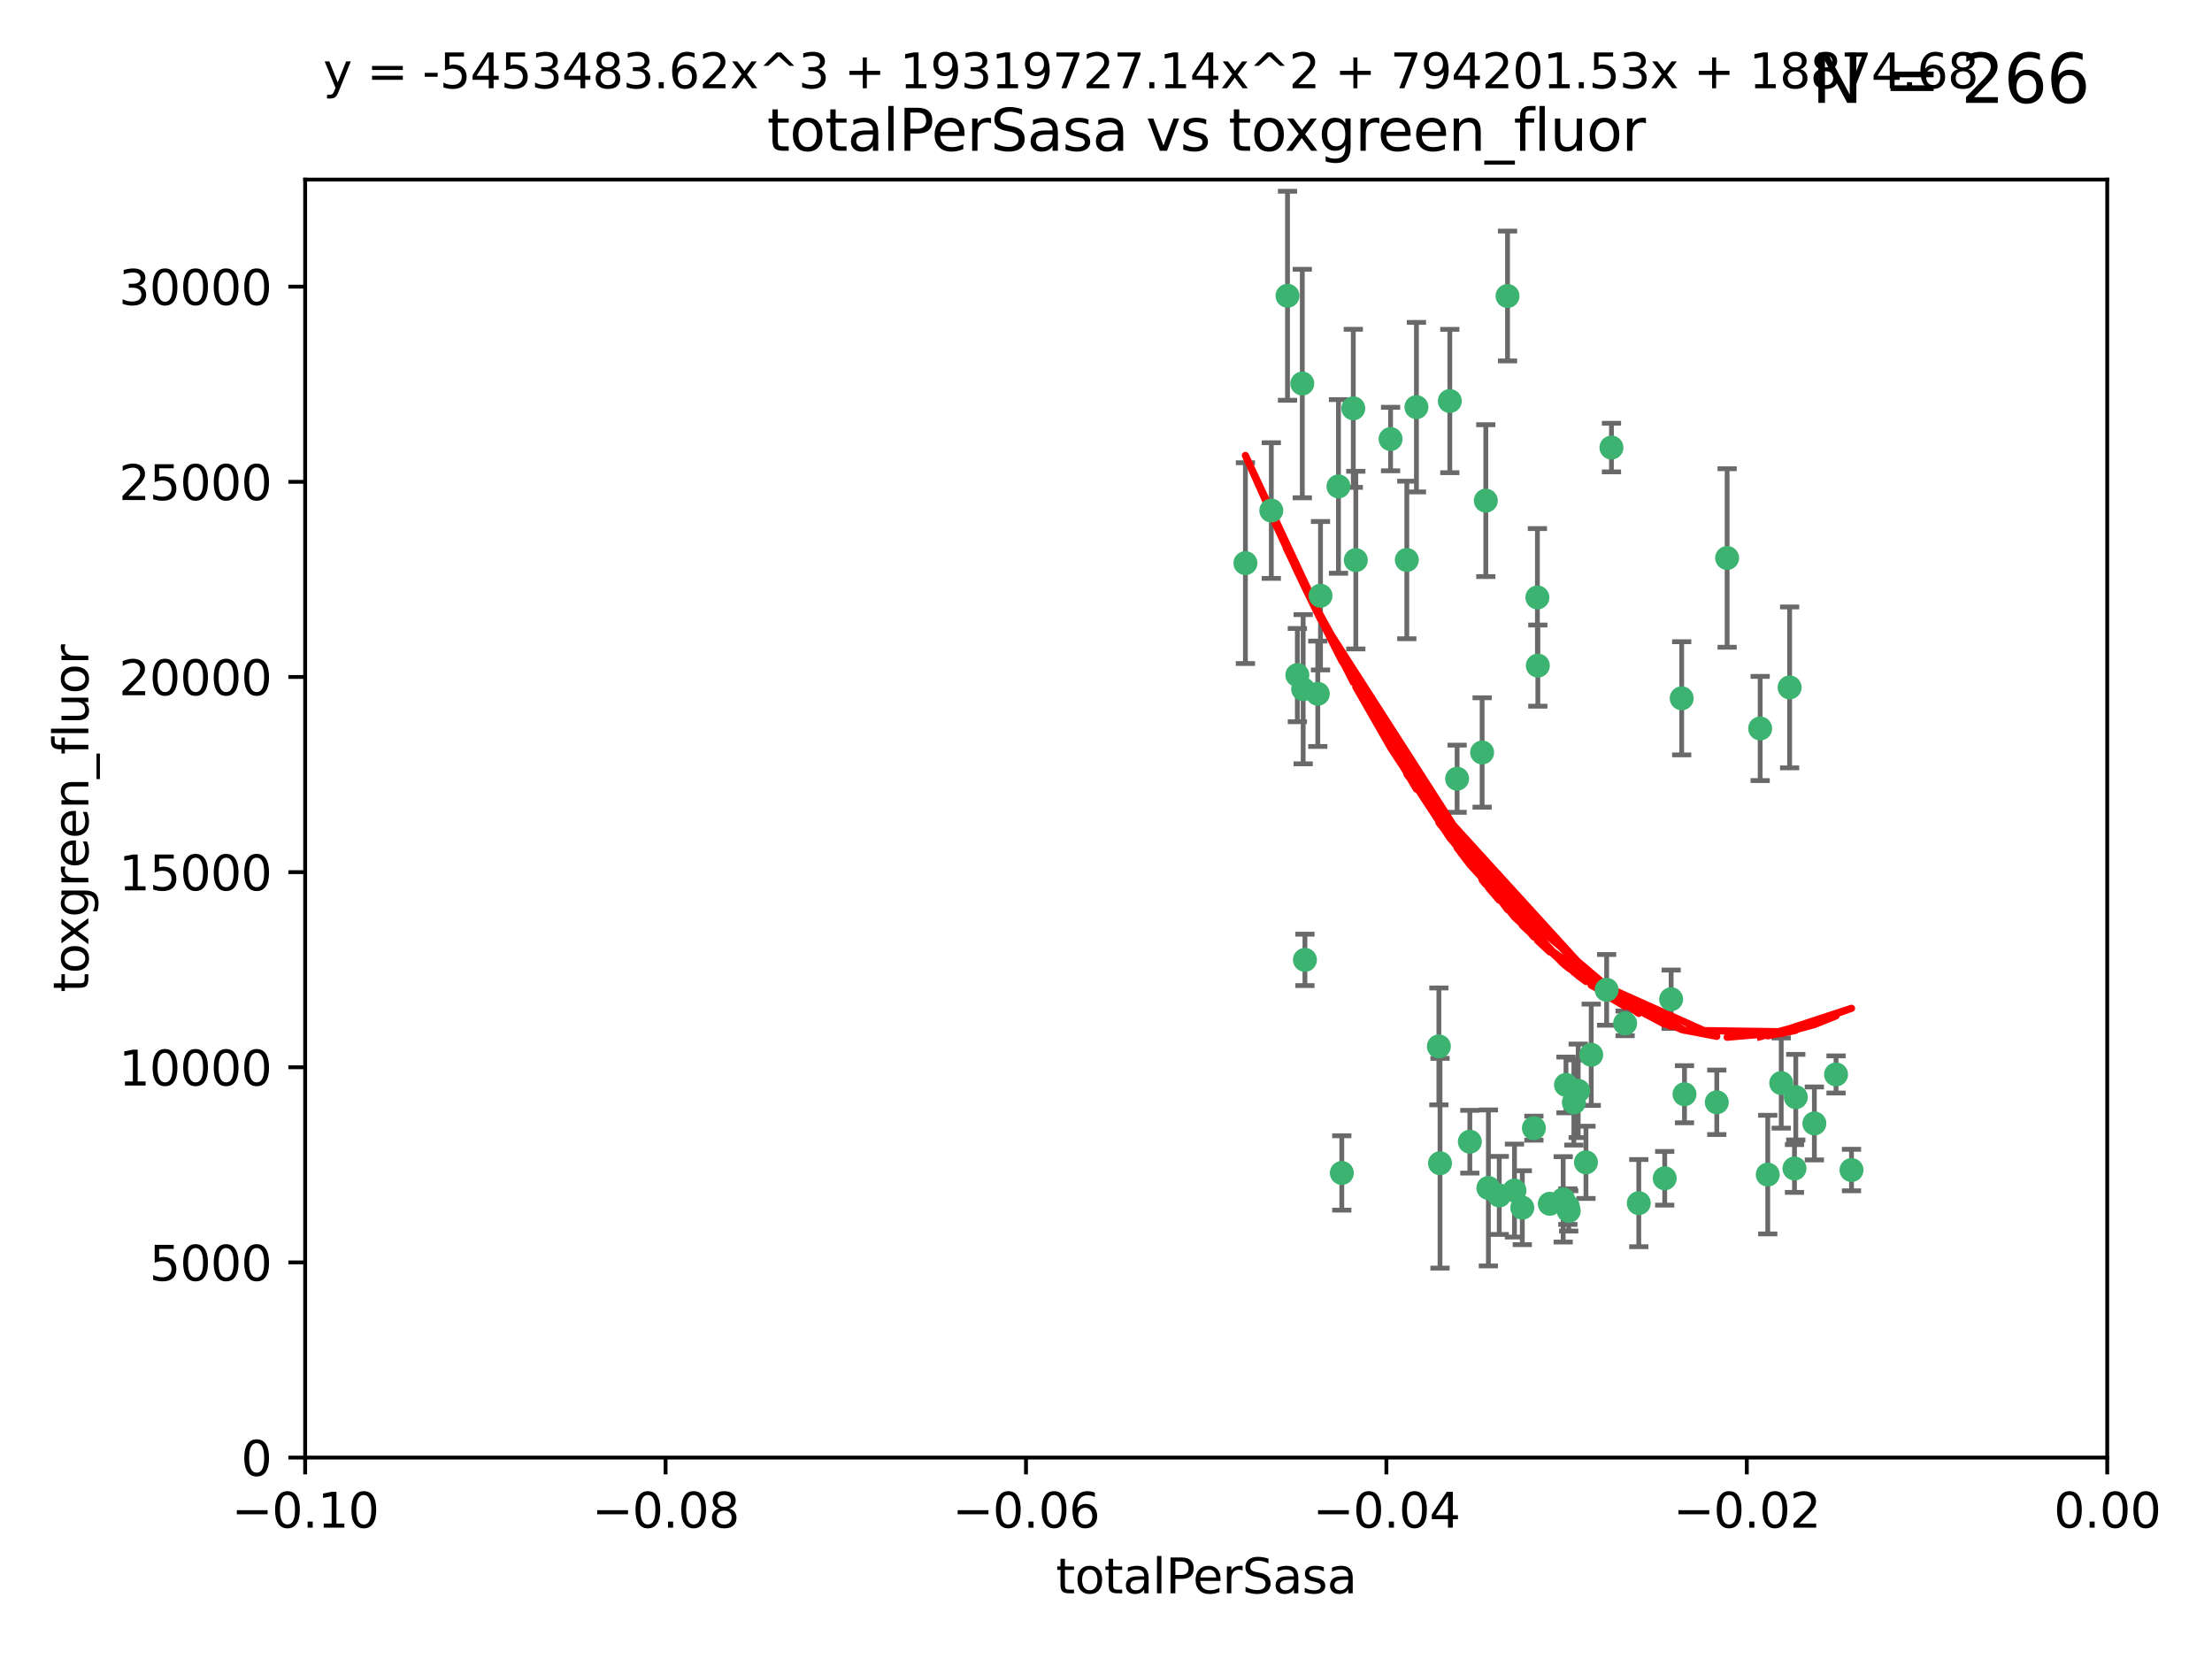<?xml version="1.0" encoding="utf-8" standalone="no"?>
<!DOCTYPE svg PUBLIC "-//W3C//DTD SVG 1.1//EN"
  "http://www.w3.org/Graphics/SVG/1.1/DTD/svg11.dtd">
<svg xmlns:xlink="http://www.w3.org/1999/xlink" width="460.8pt" height="345.6pt" viewBox="0 0 460.8 345.6" xmlns="http://www.w3.org/2000/svg" version="1.1">
 <defs>
  <style type="text/css">*{stroke-linejoin: round; stroke-linecap: butt}</style>
 </defs>
 <g id="figure_1">
  <g id="patch_1">
   <path d="M 0 345.6 
L 460.8 345.6 
L 460.8 0 
L 0 0 
z
" style="fill: #ffffff"/>
  </g>
  <g id="axes_1">
   <g id="patch_2">
    <path d="M 63.571 303.64 
L 438.975 303.64 
L 438.975 37.411 
L 63.571 37.411 
z
" style="fill: #ffffff"/>
   </g>
   <g id="PathCollection_1">
    <defs>
     <path id="m0d858bae9d" d="M 0 1.118 
C 0.297 1.118 0.581 1 0.791 0.791 
C 1 0.581 1.118 0.297 1.118 0 
C 1.118 -0.297 1 -0.581 0.791 -0.791 
C 0.581 -1 0.297 -1.118 0 -1.118 
C -0.297 -1.118 -0.581 -1 -0.791 -0.791 
C -1 -0.581 -1.118 -0.297 -1.118 0 
C -1.118 0.297 -1 0.581 -0.791 0.791 
C -0.581 1 -0.297 1.118 0 1.118 
z
" style="stroke: #3cb371"/>
    </defs>
    <g clip-path="url(#pcb42bca725)">
     <use xlink:href="#m0d858bae9d" x="268.211" y="61.614" style="fill: #3cb371; stroke: #3cb371"/>
     <use xlink:href="#m0d858bae9d" x="275.085" y="124.1" style="fill: #3cb371; stroke: #3cb371"/>
     <use xlink:href="#m0d858bae9d" x="264.836" y="106.358" style="fill: #3cb371; stroke: #3cb371"/>
     <use xlink:href="#m0d858bae9d" x="271.293" y="79.9" style="fill: #3cb371; stroke: #3cb371"/>
     <use xlink:href="#m0d858bae9d" x="281.916" y="85.062" style="fill: #3cb371; stroke: #3cb371"/>
     <use xlink:href="#m0d858bae9d" x="270.262" y="140.634" style="fill: #3cb371; stroke: #3cb371"/>
     <use xlink:href="#m0d858bae9d" x="259.444" y="117.306" style="fill: #3cb371; stroke: #3cb371"/>
     <use xlink:href="#m0d858bae9d" x="278.828" y="101.33" style="fill: #3cb371; stroke: #3cb371"/>
     <use xlink:href="#m0d858bae9d" x="271.473" y="143.574" style="fill: #3cb371; stroke: #3cb371"/>
     <use xlink:href="#m0d858bae9d" x="295.068" y="84.817" style="fill: #3cb371; stroke: #3cb371"/>
     <use xlink:href="#m0d858bae9d" x="282.441" y="116.682" style="fill: #3cb371; stroke: #3cb371"/>
     <use xlink:href="#m0d858bae9d" x="289.681" y="91.463" style="fill: #3cb371; stroke: #3cb371"/>
     <use xlink:href="#m0d858bae9d" x="302.023" y="83.54" style="fill: #3cb371; stroke: #3cb371"/>
     <use xlink:href="#m0d858bae9d" x="319.539" y="235.012" style="fill: #3cb371; stroke: #3cb371"/>
     <use xlink:href="#m0d858bae9d" x="299.98" y="242.324" style="fill: #3cb371; stroke: #3cb371"/>
     <use xlink:href="#m0d858bae9d" x="335.696" y="93.237" style="fill: #3cb371; stroke: #3cb371"/>
     <use xlink:href="#m0d858bae9d" x="293.065" y="116.65" style="fill: #3cb371; stroke: #3cb371"/>
     <use xlink:href="#m0d858bae9d" x="314.046" y="61.664" style="fill: #3cb371; stroke: #3cb371"/>
     <use xlink:href="#m0d858bae9d" x="274.522" y="144.527" style="fill: #3cb371; stroke: #3cb371"/>
     <use xlink:href="#m0d858bae9d" x="271.842" y="199.958" style="fill: #3cb371; stroke: #3cb371"/>
     <use xlink:href="#m0d858bae9d" x="279.524" y="244.349" style="fill: #3cb371; stroke: #3cb371"/>
     <use xlink:href="#m0d858bae9d" x="309.521" y="104.293" style="fill: #3cb371; stroke: #3cb371"/>
     <use xlink:href="#m0d858bae9d" x="308.755" y="156.754" style="fill: #3cb371; stroke: #3cb371"/>
     <use xlink:href="#m0d858bae9d" x="341.39" y="250.635" style="fill: #3cb371; stroke: #3cb371"/>
     <use xlink:href="#m0d858bae9d" x="320.359" y="138.657" style="fill: #3cb371; stroke: #3cb371"/>
     <use xlink:href="#m0d858bae9d" x="320.27" y="124.464" style="fill: #3cb371; stroke: #3cb371"/>
     <use xlink:href="#m0d858bae9d" x="322.853" y="250.767" style="fill: #3cb371; stroke: #3cb371"/>
     <use xlink:href="#m0d858bae9d" x="306.194" y="237.838" style="fill: #3cb371; stroke: #3cb371"/>
     <use xlink:href="#m0d858bae9d" x="303.545" y="162.223" style="fill: #3cb371; stroke: #3cb371"/>
     <use xlink:href="#m0d858bae9d" x="326.223" y="226.007" style="fill: #3cb371; stroke: #3cb371"/>
     <use xlink:href="#m0d858bae9d" x="325.64" y="249.848" style="fill: #3cb371; stroke: #3cb371"/>
     <use xlink:href="#m0d858bae9d" x="310.059" y="247.472" style="fill: #3cb371; stroke: #3cb371"/>
     <use xlink:href="#m0d858bae9d" x="312.32" y="249.032" style="fill: #3cb371; stroke: #3cb371"/>
     <use xlink:href="#m0d858bae9d" x="299.745" y="217.987" style="fill: #3cb371; stroke: #3cb371"/>
     <use xlink:href="#m0d858bae9d" x="315.493" y="248.016" style="fill: #3cb371; stroke: #3cb371"/>
     <use xlink:href="#m0d858bae9d" x="328.767" y="227.238" style="fill: #3cb371; stroke: #3cb371"/>
     <use xlink:href="#m0d858bae9d" x="330.385" y="242.138" style="fill: #3cb371; stroke: #3cb371"/>
     <use xlink:href="#m0d858bae9d" x="317.121" y="251.584" style="fill: #3cb371; stroke: #3cb371"/>
     <use xlink:href="#m0d858bae9d" x="326.612" y="251.36" style="fill: #3cb371; stroke: #3cb371"/>
     <use xlink:href="#m0d858bae9d" x="338.54" y="213.19" style="fill: #3cb371; stroke: #3cb371"/>
     <use xlink:href="#m0d858bae9d" x="334.691" y="206.203" style="fill: #3cb371; stroke: #3cb371"/>
     <use xlink:href="#m0d858bae9d" x="350.329" y="145.468" style="fill: #3cb371; stroke: #3cb371"/>
     <use xlink:href="#m0d858bae9d" x="357.638" y="229.628" style="fill: #3cb371; stroke: #3cb371"/>
     <use xlink:href="#m0d858bae9d" x="327.865" y="229.663" style="fill: #3cb371; stroke: #3cb371"/>
     <use xlink:href="#m0d858bae9d" x="346.792" y="245.459" style="fill: #3cb371; stroke: #3cb371"/>
     <use xlink:href="#m0d858bae9d" x="331.48" y="219.726" style="fill: #3cb371; stroke: #3cb371"/>
     <use xlink:href="#m0d858bae9d" x="348.129" y="208.158" style="fill: #3cb371; stroke: #3cb371"/>
     <use xlink:href="#m0d858bae9d" x="326.794" y="252.249" style="fill: #3cb371; stroke: #3cb371"/>
     <use xlink:href="#m0d858bae9d" x="350.909" y="227.947" style="fill: #3cb371; stroke: #3cb371"/>
     <use xlink:href="#m0d858bae9d" x="372.811" y="143.2" style="fill: #3cb371; stroke: #3cb371"/>
     <use xlink:href="#m0d858bae9d" x="359.792" y="116.24" style="fill: #3cb371; stroke: #3cb371"/>
     <use xlink:href="#m0d858bae9d" x="374.096" y="228.56" style="fill: #3cb371; stroke: #3cb371"/>
     <use xlink:href="#m0d858bae9d" x="373.823" y="243.416" style="fill: #3cb371; stroke: #3cb371"/>
     <use xlink:href="#m0d858bae9d" x="368.254" y="244.691" style="fill: #3cb371; stroke: #3cb371"/>
     <use xlink:href="#m0d858bae9d" x="385.701" y="243.742" style="fill: #3cb371; stroke: #3cb371"/>
     <use xlink:href="#m0d858bae9d" x="371.061" y="225.621" style="fill: #3cb371; stroke: #3cb371"/>
     <use xlink:href="#m0d858bae9d" x="377.965" y="234.031" style="fill: #3cb371; stroke: #3cb371"/>
     <use xlink:href="#m0d858bae9d" x="382.481" y="223.827" style="fill: #3cb371; stroke: #3cb371"/>
     <use xlink:href="#m0d858bae9d" x="366.674" y="151.755" style="fill: #3cb371; stroke: #3cb371"/>
    </g>
   </g>
   <g id="matplotlib.axis_1">
    <g id="xtick_1">
     <g id="line2d_1">
      <defs>
       <path id="m74f0b9f29b" d="M 0 0 
L 0 3.5 
" style="stroke: #000000; stroke-width: 0.8"/>
      </defs>
      <g>
       <use xlink:href="#m74f0b9f29b" x="63.571" y="303.64" style="stroke: #000000; stroke-width: 0.8"/>
      </g>
     </g>
     <g id="text_1">
      <!-- −0.10 -->
      <g transform="translate(48.249 318.238)scale(0.1 -0.1)">
       <defs>
        <path id="DejaVuSans-2212" d="M 678 2272 
L 4684 2272 
L 4684 1741 
L 678 1741 
L 678 2272 
z
" transform="scale(0.016)"/>
        <path id="DejaVuSans-30" d="M 2034 4250 
Q 1547 4250 1301 3770 
Q 1056 3291 1056 2328 
Q 1056 1369 1301 889 
Q 1547 409 2034 409 
Q 2525 409 2770 889 
Q 3016 1369 3016 2328 
Q 3016 3291 2770 3770 
Q 2525 4250 2034 4250 
z
M 2034 4750 
Q 2819 4750 3233 4129 
Q 3647 3509 3647 2328 
Q 3647 1150 3233 529 
Q 2819 -91 2034 -91 
Q 1250 -91 836 529 
Q 422 1150 422 2328 
Q 422 3509 836 4129 
Q 1250 4750 2034 4750 
z
" transform="scale(0.016)"/>
        <path id="DejaVuSans-2e" d="M 684 794 
L 1344 794 
L 1344 0 
L 684 0 
L 684 794 
z
" transform="scale(0.016)"/>
        <path id="DejaVuSans-31" d="M 794 531 
L 1825 531 
L 1825 4091 
L 703 3866 
L 703 4441 
L 1819 4666 
L 2450 4666 
L 2450 531 
L 3481 531 
L 3481 0 
L 794 0 
L 794 531 
z
" transform="scale(0.016)"/>
       </defs>
       <use xlink:href="#DejaVuSans-2212"/>
       <use xlink:href="#DejaVuSans-30" x="83.789"/>
       <use xlink:href="#DejaVuSans-2e" x="147.412"/>
       <use xlink:href="#DejaVuSans-31" x="179.199"/>
       <use xlink:href="#DejaVuSans-30" x="242.822"/>
      </g>
     </g>
    </g>
    <g id="xtick_2">
     <g id="line2d_2">
      <g>
       <use xlink:href="#m74f0b9f29b" x="138.652" y="303.64" style="stroke: #000000; stroke-width: 0.8"/>
      </g>
     </g>
     <g id="text_2">
      <!-- −0.08 -->
      <g transform="translate(123.329 318.238)scale(0.1 -0.1)">
       <defs>
        <path id="DejaVuSans-38" d="M 2034 2216 
Q 1584 2216 1326 1975 
Q 1069 1734 1069 1313 
Q 1069 891 1326 650 
Q 1584 409 2034 409 
Q 2484 409 2743 651 
Q 3003 894 3003 1313 
Q 3003 1734 2745 1975 
Q 2488 2216 2034 2216 
z
M 1403 2484 
Q 997 2584 770 2862 
Q 544 3141 544 3541 
Q 544 4100 942 4425 
Q 1341 4750 2034 4750 
Q 2731 4750 3128 4425 
Q 3525 4100 3525 3541 
Q 3525 3141 3298 2862 
Q 3072 2584 2669 2484 
Q 3125 2378 3379 2068 
Q 3634 1759 3634 1313 
Q 3634 634 3220 271 
Q 2806 -91 2034 -91 
Q 1263 -91 848 271 
Q 434 634 434 1313 
Q 434 1759 690 2068 
Q 947 2378 1403 2484 
z
M 1172 3481 
Q 1172 3119 1398 2916 
Q 1625 2713 2034 2713 
Q 2441 2713 2670 2916 
Q 2900 3119 2900 3481 
Q 2900 3844 2670 4047 
Q 2441 4250 2034 4250 
Q 1625 4250 1398 4047 
Q 1172 3844 1172 3481 
z
" transform="scale(0.016)"/>
       </defs>
       <use xlink:href="#DejaVuSans-2212"/>
       <use xlink:href="#DejaVuSans-30" x="83.789"/>
       <use xlink:href="#DejaVuSans-2e" x="147.412"/>
       <use xlink:href="#DejaVuSans-30" x="179.199"/>
       <use xlink:href="#DejaVuSans-38" x="242.822"/>
      </g>
     </g>
    </g>
    <g id="xtick_3">
     <g id="line2d_3">
      <g>
       <use xlink:href="#m74f0b9f29b" x="213.733" y="303.64" style="stroke: #000000; stroke-width: 0.8"/>
      </g>
     </g>
     <g id="text_3">
      <!-- −0.06 -->
      <g transform="translate(198.41 318.238)scale(0.1 -0.1)">
       <defs>
        <path id="DejaVuSans-36" d="M 2113 2584 
Q 1688 2584 1439 2293 
Q 1191 2003 1191 1497 
Q 1191 994 1439 701 
Q 1688 409 2113 409 
Q 2538 409 2786 701 
Q 3034 994 3034 1497 
Q 3034 2003 2786 2293 
Q 2538 2584 2113 2584 
z
M 3366 4563 
L 3366 3988 
Q 3128 4100 2886 4159 
Q 2644 4219 2406 4219 
Q 1781 4219 1451 3797 
Q 1122 3375 1075 2522 
Q 1259 2794 1537 2939 
Q 1816 3084 2150 3084 
Q 2853 3084 3261 2657 
Q 3669 2231 3669 1497 
Q 3669 778 3244 343 
Q 2819 -91 2113 -91 
Q 1303 -91 875 529 
Q 447 1150 447 2328 
Q 447 3434 972 4092 
Q 1497 4750 2381 4750 
Q 2619 4750 2861 4703 
Q 3103 4656 3366 4563 
z
" transform="scale(0.016)"/>
       </defs>
       <use xlink:href="#DejaVuSans-2212"/>
       <use xlink:href="#DejaVuSans-30" x="83.789"/>
       <use xlink:href="#DejaVuSans-2e" x="147.412"/>
       <use xlink:href="#DejaVuSans-30" x="179.199"/>
       <use xlink:href="#DejaVuSans-36" x="242.822"/>
      </g>
     </g>
    </g>
    <g id="xtick_4">
     <g id="line2d_4">
      <g>
       <use xlink:href="#m74f0b9f29b" x="288.813" y="303.64" style="stroke: #000000; stroke-width: 0.8"/>
      </g>
     </g>
     <g id="text_4">
      <!-- −0.04 -->
      <g transform="translate(273.491 318.238)scale(0.1 -0.1)">
       <defs>
        <path id="DejaVuSans-34" d="M 2419 4116 
L 825 1625 
L 2419 1625 
L 2419 4116 
z
M 2253 4666 
L 3047 4666 
L 3047 1625 
L 3713 1625 
L 3713 1100 
L 3047 1100 
L 3047 0 
L 2419 0 
L 2419 1100 
L 313 1100 
L 313 1709 
L 2253 4666 
z
" transform="scale(0.016)"/>
       </defs>
       <use xlink:href="#DejaVuSans-2212"/>
       <use xlink:href="#DejaVuSans-30" x="83.789"/>
       <use xlink:href="#DejaVuSans-2e" x="147.412"/>
       <use xlink:href="#DejaVuSans-30" x="179.199"/>
       <use xlink:href="#DejaVuSans-34" x="242.822"/>
      </g>
     </g>
    </g>
    <g id="xtick_5">
     <g id="line2d_5">
      <g>
       <use xlink:href="#m74f0b9f29b" x="363.894" y="303.64" style="stroke: #000000; stroke-width: 0.8"/>
      </g>
     </g>
     <g id="text_5">
      <!-- −0.02 -->
      <g transform="translate(348.572 318.238)scale(0.1 -0.1)">
       <defs>
        <path id="DejaVuSans-32" d="M 1228 531 
L 3431 531 
L 3431 0 
L 469 0 
L 469 531 
Q 828 903 1448 1529 
Q 2069 2156 2228 2338 
Q 2531 2678 2651 2914 
Q 2772 3150 2772 3378 
Q 2772 3750 2511 3984 
Q 2250 4219 1831 4219 
Q 1534 4219 1204 4116 
Q 875 4013 500 3803 
L 500 4441 
Q 881 4594 1212 4672 
Q 1544 4750 1819 4750 
Q 2544 4750 2975 4387 
Q 3406 4025 3406 3419 
Q 3406 3131 3298 2873 
Q 3191 2616 2906 2266 
Q 2828 2175 2409 1742 
Q 1991 1309 1228 531 
z
" transform="scale(0.016)"/>
       </defs>
       <use xlink:href="#DejaVuSans-2212"/>
       <use xlink:href="#DejaVuSans-30" x="83.789"/>
       <use xlink:href="#DejaVuSans-2e" x="147.412"/>
       <use xlink:href="#DejaVuSans-30" x="179.199"/>
       <use xlink:href="#DejaVuSans-32" x="242.822"/>
      </g>
     </g>
    </g>
    <g id="xtick_6">
     <g id="line2d_6">
      <g>
       <use xlink:href="#m74f0b9f29b" x="438.975" y="303.64" style="stroke: #000000; stroke-width: 0.8"/>
      </g>
     </g>
     <g id="text_6">
      <!-- 0.00 -->
      <g transform="translate(427.842 318.238)scale(0.1 -0.1)">
       <use xlink:href="#DejaVuSans-30"/>
       <use xlink:href="#DejaVuSans-2e" x="63.623"/>
       <use xlink:href="#DejaVuSans-30" x="95.41"/>
       <use xlink:href="#DejaVuSans-30" x="159.033"/>
      </g>
     </g>
    </g>
    <g id="text_7">
     <!-- totalPerSasa -->
     <g transform="translate(219.968 331.917)scale(0.1 -0.1)">
      <defs>
       <path id="DejaVuSans-74" d="M 1172 4494 
L 1172 3500 
L 2356 3500 
L 2356 3053 
L 1172 3053 
L 1172 1153 
Q 1172 725 1289 603 
Q 1406 481 1766 481 
L 2356 481 
L 2356 0 
L 1766 0 
Q 1100 0 847 248 
Q 594 497 594 1153 
L 594 3053 
L 172 3053 
L 172 3500 
L 594 3500 
L 594 4494 
L 1172 4494 
z
" transform="scale(0.016)"/>
       <path id="DejaVuSans-6f" d="M 1959 3097 
Q 1497 3097 1228 2736 
Q 959 2375 959 1747 
Q 959 1119 1226 758 
Q 1494 397 1959 397 
Q 2419 397 2687 759 
Q 2956 1122 2956 1747 
Q 2956 2369 2687 2733 
Q 2419 3097 1959 3097 
z
M 1959 3584 
Q 2709 3584 3137 3096 
Q 3566 2609 3566 1747 
Q 3566 888 3137 398 
Q 2709 -91 1959 -91 
Q 1206 -91 779 398 
Q 353 888 353 1747 
Q 353 2609 779 3096 
Q 1206 3584 1959 3584 
z
" transform="scale(0.016)"/>
       <path id="DejaVuSans-61" d="M 2194 1759 
Q 1497 1759 1228 1600 
Q 959 1441 959 1056 
Q 959 750 1161 570 
Q 1363 391 1709 391 
Q 2188 391 2477 730 
Q 2766 1069 2766 1631 
L 2766 1759 
L 2194 1759 
z
M 3341 1997 
L 3341 0 
L 2766 0 
L 2766 531 
Q 2569 213 2275 61 
Q 1981 -91 1556 -91 
Q 1019 -91 701 211 
Q 384 513 384 1019 
Q 384 1609 779 1909 
Q 1175 2209 1959 2209 
L 2766 2209 
L 2766 2266 
Q 2766 2663 2505 2880 
Q 2244 3097 1772 3097 
Q 1472 3097 1187 3025 
Q 903 2953 641 2809 
L 641 3341 
Q 956 3463 1253 3523 
Q 1550 3584 1831 3584 
Q 2591 3584 2966 3190 
Q 3341 2797 3341 1997 
z
" transform="scale(0.016)"/>
       <path id="DejaVuSans-6c" d="M 603 4863 
L 1178 4863 
L 1178 0 
L 603 0 
L 603 4863 
z
" transform="scale(0.016)"/>
       <path id="DejaVuSans-50" d="M 1259 4147 
L 1259 2394 
L 2053 2394 
Q 2494 2394 2734 2622 
Q 2975 2850 2975 3272 
Q 2975 3691 2734 3919 
Q 2494 4147 2053 4147 
L 1259 4147 
z
M 628 4666 
L 2053 4666 
Q 2838 4666 3239 4311 
Q 3641 3956 3641 3272 
Q 3641 2581 3239 2228 
Q 2838 1875 2053 1875 
L 1259 1875 
L 1259 0 
L 628 0 
L 628 4666 
z
" transform="scale(0.016)"/>
       <path id="DejaVuSans-65" d="M 3597 1894 
L 3597 1613 
L 953 1613 
Q 991 1019 1311 708 
Q 1631 397 2203 397 
Q 2534 397 2845 478 
Q 3156 559 3463 722 
L 3463 178 
Q 3153 47 2828 -22 
Q 2503 -91 2169 -91 
Q 1331 -91 842 396 
Q 353 884 353 1716 
Q 353 2575 817 3079 
Q 1281 3584 2069 3584 
Q 2775 3584 3186 3129 
Q 3597 2675 3597 1894 
z
M 3022 2063 
Q 3016 2534 2758 2815 
Q 2500 3097 2075 3097 
Q 1594 3097 1305 2825 
Q 1016 2553 972 2059 
L 3022 2063 
z
" transform="scale(0.016)"/>
       <path id="DejaVuSans-72" d="M 2631 2963 
Q 2534 3019 2420 3045 
Q 2306 3072 2169 3072 
Q 1681 3072 1420 2755 
Q 1159 2438 1159 1844 
L 1159 0 
L 581 0 
L 581 3500 
L 1159 3500 
L 1159 2956 
Q 1341 3275 1631 3429 
Q 1922 3584 2338 3584 
Q 2397 3584 2469 3576 
Q 2541 3569 2628 3553 
L 2631 2963 
z
" transform="scale(0.016)"/>
       <path id="DejaVuSans-53" d="M 3425 4513 
L 3425 3897 
Q 3066 4069 2747 4153 
Q 2428 4238 2131 4238 
Q 1616 4238 1336 4038 
Q 1056 3838 1056 3469 
Q 1056 3159 1242 3001 
Q 1428 2844 1947 2747 
L 2328 2669 
Q 3034 2534 3370 2195 
Q 3706 1856 3706 1288 
Q 3706 609 3251 259 
Q 2797 -91 1919 -91 
Q 1588 -91 1214 -16 
Q 841 59 441 206 
L 441 856 
Q 825 641 1194 531 
Q 1563 422 1919 422 
Q 2459 422 2753 634 
Q 3047 847 3047 1241 
Q 3047 1584 2836 1778 
Q 2625 1972 2144 2069 
L 1759 2144 
Q 1053 2284 737 2584 
Q 422 2884 422 3419 
Q 422 4038 858 4394 
Q 1294 4750 2059 4750 
Q 2388 4750 2728 4690 
Q 3069 4631 3425 4513 
z
" transform="scale(0.016)"/>
       <path id="DejaVuSans-73" d="M 2834 3397 
L 2834 2853 
Q 2591 2978 2328 3040 
Q 2066 3103 1784 3103 
Q 1356 3103 1142 2972 
Q 928 2841 928 2578 
Q 928 2378 1081 2264 
Q 1234 2150 1697 2047 
L 1894 2003 
Q 2506 1872 2764 1633 
Q 3022 1394 3022 966 
Q 3022 478 2636 193 
Q 2250 -91 1575 -91 
Q 1294 -91 989 -36 
Q 684 19 347 128 
L 347 722 
Q 666 556 975 473 
Q 1284 391 1588 391 
Q 1994 391 2212 530 
Q 2431 669 2431 922 
Q 2431 1156 2273 1281 
Q 2116 1406 1581 1522 
L 1381 1569 
Q 847 1681 609 1914 
Q 372 2147 372 2553 
Q 372 3047 722 3315 
Q 1072 3584 1716 3584 
Q 2034 3584 2315 3537 
Q 2597 3491 2834 3397 
z
" transform="scale(0.016)"/>
      </defs>
      <use xlink:href="#DejaVuSans-74"/>
      <use xlink:href="#DejaVuSans-6f" x="39.209"/>
      <use xlink:href="#DejaVuSans-74" x="100.391"/>
      <use xlink:href="#DejaVuSans-61" x="139.6"/>
      <use xlink:href="#DejaVuSans-6c" x="200.879"/>
      <use xlink:href="#DejaVuSans-50" x="228.662"/>
      <use xlink:href="#DejaVuSans-65" x="285.34"/>
      <use xlink:href="#DejaVuSans-72" x="346.863"/>
      <use xlink:href="#DejaVuSans-53" x="387.977"/>
      <use xlink:href="#DejaVuSans-61" x="451.453"/>
      <use xlink:href="#DejaVuSans-73" x="512.732"/>
      <use xlink:href="#DejaVuSans-61" x="564.832"/>
     </g>
    </g>
   </g>
   <g id="matplotlib.axis_2">
    <g id="ytick_1">
     <g id="line2d_7">
      <defs>
       <path id="m33c67312a9" d="M 0 0 
L -3.5 0 
" style="stroke: #000000; stroke-width: 0.8"/>
      </defs>
      <g>
       <use xlink:href="#m33c67312a9" x="63.571" y="303.64" style="stroke: #000000; stroke-width: 0.8"/>
      </g>
     </g>
     <g id="text_8">
      <!-- 0 -->
      <g transform="translate(50.209 307.439)scale(0.1 -0.1)">
       <use xlink:href="#DejaVuSans-30"/>
      </g>
     </g>
    </g>
    <g id="ytick_2">
     <g id="line2d_8">
      <g>
       <use xlink:href="#m33c67312a9" x="63.571" y="262.986" style="stroke: #000000; stroke-width: 0.8"/>
      </g>
     </g>
     <g id="text_9">
      <!-- 5000 -->
      <g transform="translate(31.121 266.786)scale(0.1 -0.1)">
       <defs>
        <path id="DejaVuSans-35" d="M 691 4666 
L 3169 4666 
L 3169 4134 
L 1269 4134 
L 1269 2991 
Q 1406 3038 1543 3061 
Q 1681 3084 1819 3084 
Q 2600 3084 3056 2656 
Q 3513 2228 3513 1497 
Q 3513 744 3044 326 
Q 2575 -91 1722 -91 
Q 1428 -91 1123 -41 
Q 819 9 494 109 
L 494 744 
Q 775 591 1075 516 
Q 1375 441 1709 441 
Q 2250 441 2565 725 
Q 2881 1009 2881 1497 
Q 2881 1984 2565 2268 
Q 2250 2553 1709 2553 
Q 1456 2553 1204 2497 
Q 953 2441 691 2322 
L 691 4666 
z
" transform="scale(0.016)"/>
       </defs>
       <use xlink:href="#DejaVuSans-35"/>
       <use xlink:href="#DejaVuSans-30" x="63.623"/>
       <use xlink:href="#DejaVuSans-30" x="127.246"/>
       <use xlink:href="#DejaVuSans-30" x="190.869"/>
      </g>
     </g>
    </g>
    <g id="ytick_3">
     <g id="line2d_9">
      <g>
       <use xlink:href="#m33c67312a9" x="63.571" y="222.333" style="stroke: #000000; stroke-width: 0.8"/>
      </g>
     </g>
     <g id="text_10">
      <!-- 10000 -->
      <g transform="translate(24.759 226.132)scale(0.1 -0.1)">
       <use xlink:href="#DejaVuSans-31"/>
       <use xlink:href="#DejaVuSans-30" x="63.623"/>
       <use xlink:href="#DejaVuSans-30" x="127.246"/>
       <use xlink:href="#DejaVuSans-30" x="190.869"/>
       <use xlink:href="#DejaVuSans-30" x="254.492"/>
      </g>
     </g>
    </g>
    <g id="ytick_4">
     <g id="line2d_10">
      <g>
       <use xlink:href="#m33c67312a9" x="63.571" y="181.679" style="stroke: #000000; stroke-width: 0.8"/>
      </g>
     </g>
     <g id="text_11">
      <!-- 15000 -->
      <g transform="translate(24.759 185.478)scale(0.1 -0.1)">
       <use xlink:href="#DejaVuSans-31"/>
       <use xlink:href="#DejaVuSans-35" x="63.623"/>
       <use xlink:href="#DejaVuSans-30" x="127.246"/>
       <use xlink:href="#DejaVuSans-30" x="190.869"/>
       <use xlink:href="#DejaVuSans-30" x="254.492"/>
      </g>
     </g>
    </g>
    <g id="ytick_5">
     <g id="line2d_11">
      <g>
       <use xlink:href="#m33c67312a9" x="63.571" y="141.026" style="stroke: #000000; stroke-width: 0.8"/>
      </g>
     </g>
     <g id="text_12">
      <!-- 20000 -->
      <g transform="translate(24.759 144.825)scale(0.1 -0.1)">
       <use xlink:href="#DejaVuSans-32"/>
       <use xlink:href="#DejaVuSans-30" x="63.623"/>
       <use xlink:href="#DejaVuSans-30" x="127.246"/>
       <use xlink:href="#DejaVuSans-30" x="190.869"/>
       <use xlink:href="#DejaVuSans-30" x="254.492"/>
      </g>
     </g>
    </g>
    <g id="ytick_6">
     <g id="line2d_12">
      <g>
       <use xlink:href="#m33c67312a9" x="63.571" y="100.372" style="stroke: #000000; stroke-width: 0.8"/>
      </g>
     </g>
     <g id="text_13">
      <!-- 25000 -->
      <g transform="translate(24.759 104.171)scale(0.1 -0.1)">
       <use xlink:href="#DejaVuSans-32"/>
       <use xlink:href="#DejaVuSans-35" x="63.623"/>
       <use xlink:href="#DejaVuSans-30" x="127.246"/>
       <use xlink:href="#DejaVuSans-30" x="190.869"/>
       <use xlink:href="#DejaVuSans-30" x="254.492"/>
      </g>
     </g>
    </g>
    <g id="ytick_7">
     <g id="line2d_13">
      <g>
       <use xlink:href="#m33c67312a9" x="63.571" y="59.718" style="stroke: #000000; stroke-width: 0.8"/>
      </g>
     </g>
     <g id="text_14">
      <!-- 30000 -->
      <g transform="translate(24.759 63.518)scale(0.1 -0.1)">
       <defs>
        <path id="DejaVuSans-33" d="M 2597 2516 
Q 3050 2419 3304 2112 
Q 3559 1806 3559 1356 
Q 3559 666 3084 287 
Q 2609 -91 1734 -91 
Q 1441 -91 1130 -33 
Q 819 25 488 141 
L 488 750 
Q 750 597 1062 519 
Q 1375 441 1716 441 
Q 2309 441 2620 675 
Q 2931 909 2931 1356 
Q 2931 1769 2642 2001 
Q 2353 2234 1838 2234 
L 1294 2234 
L 1294 2753 
L 1863 2753 
Q 2328 2753 2575 2939 
Q 2822 3125 2822 3475 
Q 2822 3834 2567 4026 
Q 2313 4219 1838 4219 
Q 1578 4219 1281 4162 
Q 984 4106 628 3988 
L 628 4550 
Q 988 4650 1302 4700 
Q 1616 4750 1894 4750 
Q 2613 4750 3031 4423 
Q 3450 4097 3450 3541 
Q 3450 3153 3228 2886 
Q 3006 2619 2597 2516 
z
" transform="scale(0.016)"/>
       </defs>
       <use xlink:href="#DejaVuSans-33"/>
       <use xlink:href="#DejaVuSans-30" x="63.623"/>
       <use xlink:href="#DejaVuSans-30" x="127.246"/>
       <use xlink:href="#DejaVuSans-30" x="190.869"/>
       <use xlink:href="#DejaVuSans-30" x="254.492"/>
      </g>
     </g>
    </g>
    <g id="text_15">
     <!-- toxgreen_fluor -->
     <g transform="translate(18.401 206.72)rotate(-90)scale(0.1 -0.1)">
      <defs>
       <path id="DejaVuSans-78" d="M 3513 3500 
L 2247 1797 
L 3578 0 
L 2900 0 
L 1881 1375 
L 863 0 
L 184 0 
L 1544 1831 
L 300 3500 
L 978 3500 
L 1906 2253 
L 2834 3500 
L 3513 3500 
z
" transform="scale(0.016)"/>
       <path id="DejaVuSans-67" d="M 2906 1791 
Q 2906 2416 2648 2759 
Q 2391 3103 1925 3103 
Q 1463 3103 1205 2759 
Q 947 2416 947 1791 
Q 947 1169 1205 825 
Q 1463 481 1925 481 
Q 2391 481 2648 825 
Q 2906 1169 2906 1791 
z
M 3481 434 
Q 3481 -459 3084 -895 
Q 2688 -1331 1869 -1331 
Q 1566 -1331 1297 -1286 
Q 1028 -1241 775 -1147 
L 775 -588 
Q 1028 -725 1275 -790 
Q 1522 -856 1778 -856 
Q 2344 -856 2625 -561 
Q 2906 -266 2906 331 
L 2906 616 
Q 2728 306 2450 153 
Q 2172 0 1784 0 
Q 1141 0 747 490 
Q 353 981 353 1791 
Q 353 2603 747 3093 
Q 1141 3584 1784 3584 
Q 2172 3584 2450 3431 
Q 2728 3278 2906 2969 
L 2906 3500 
L 3481 3500 
L 3481 434 
z
" transform="scale(0.016)"/>
       <path id="DejaVuSans-6e" d="M 3513 2113 
L 3513 0 
L 2938 0 
L 2938 2094 
Q 2938 2591 2744 2837 
Q 2550 3084 2163 3084 
Q 1697 3084 1428 2787 
Q 1159 2491 1159 1978 
L 1159 0 
L 581 0 
L 581 3500 
L 1159 3500 
L 1159 2956 
Q 1366 3272 1645 3428 
Q 1925 3584 2291 3584 
Q 2894 3584 3203 3211 
Q 3513 2838 3513 2113 
z
" transform="scale(0.016)"/>
       <path id="DejaVuSans-5f" d="M 3263 -1063 
L 3263 -1509 
L -63 -1509 
L -63 -1063 
L 3263 -1063 
z
" transform="scale(0.016)"/>
       <path id="DejaVuSans-66" d="M 2375 4863 
L 2375 4384 
L 1825 4384 
Q 1516 4384 1395 4259 
Q 1275 4134 1275 3809 
L 1275 3500 
L 2222 3500 
L 2222 3053 
L 1275 3053 
L 1275 0 
L 697 0 
L 697 3053 
L 147 3053 
L 147 3500 
L 697 3500 
L 697 3744 
Q 697 4328 969 4595 
Q 1241 4863 1831 4863 
L 2375 4863 
z
" transform="scale(0.016)"/>
       <path id="DejaVuSans-75" d="M 544 1381 
L 544 3500 
L 1119 3500 
L 1119 1403 
Q 1119 906 1312 657 
Q 1506 409 1894 409 
Q 2359 409 2629 706 
Q 2900 1003 2900 1516 
L 2900 3500 
L 3475 3500 
L 3475 0 
L 2900 0 
L 2900 538 
Q 2691 219 2414 64 
Q 2138 -91 1772 -91 
Q 1169 -91 856 284 
Q 544 659 544 1381 
z
M 1991 3584 
L 1991 3584 
z
" transform="scale(0.016)"/>
      </defs>
      <use xlink:href="#DejaVuSans-74"/>
      <use xlink:href="#DejaVuSans-6f" x="39.209"/>
      <use xlink:href="#DejaVuSans-78" x="97.266"/>
      <use xlink:href="#DejaVuSans-67" x="156.445"/>
      <use xlink:href="#DejaVuSans-72" x="219.922"/>
      <use xlink:href="#DejaVuSans-65" x="258.785"/>
      <use xlink:href="#DejaVuSans-65" x="320.309"/>
      <use xlink:href="#DejaVuSans-6e" x="381.832"/>
      <use xlink:href="#DejaVuSans-5f" x="445.211"/>
      <use xlink:href="#DejaVuSans-66" x="495.211"/>
      <use xlink:href="#DejaVuSans-6c" x="530.416"/>
      <use xlink:href="#DejaVuSans-75" x="558.199"/>
      <use xlink:href="#DejaVuSans-6f" x="621.578"/>
      <use xlink:href="#DejaVuSans-72" x="682.76"/>
     </g>
    </g>
   </g>
   <g id="LineCollection_1">
    <path d="M 268.211 83.38 
L 268.211 39.848 
" clip-path="url(#pcb42bca725)" style="fill: none; stroke: #696969"/>
    <path d="M 275.085 139.562 
L 275.085 108.638 
" clip-path="url(#pcb42bca725)" style="fill: none; stroke: #696969"/>
    <path d="M 264.836 120.489 
L 264.836 92.227 
" clip-path="url(#pcb42bca725)" style="fill: none; stroke: #696969"/>
    <path d="M 271.293 103.698 
L 271.293 56.102 
" clip-path="url(#pcb42bca725)" style="fill: none; stroke: #696969"/>
    <path d="M 281.916 101.528 
L 281.916 68.595 
" clip-path="url(#pcb42bca725)" style="fill: none; stroke: #696969"/>
    <path d="M 270.262 150.349 
L 270.262 130.92 
" clip-path="url(#pcb42bca725)" style="fill: none; stroke: #696969"/>
    <path d="M 259.444 138.218 
L 259.444 96.393 
" clip-path="url(#pcb42bca725)" style="fill: none; stroke: #696969"/>
    <path d="M 278.828 119.415 
L 278.828 83.245 
" clip-path="url(#pcb42bca725)" style="fill: none; stroke: #696969"/>
    <path d="M 271.473 159.116 
L 271.473 128.031 
" clip-path="url(#pcb42bca725)" style="fill: none; stroke: #696969"/>
    <path d="M 295.068 102.476 
L 295.068 67.157 
" clip-path="url(#pcb42bca725)" style="fill: none; stroke: #696969"/>
    <path d="M 282.441 135.19 
L 282.441 98.175 
" clip-path="url(#pcb42bca725)" style="fill: none; stroke: #696969"/>
    <path d="M 289.681 98.075 
L 289.681 84.85 
" clip-path="url(#pcb42bca725)" style="fill: none; stroke: #696969"/>
    <path d="M 302.023 98.468 
L 302.023 68.613 
" clip-path="url(#pcb42bca725)" style="fill: none; stroke: #696969"/>
    <path d="M 319.539 237.516 
L 319.539 232.507 
" clip-path="url(#pcb42bca725)" style="fill: none; stroke: #696969"/>
    <path d="M 299.98 264.166 
L 299.98 220.481 
" clip-path="url(#pcb42bca725)" style="fill: none; stroke: #696969"/>
    <path d="M 335.696 98.3 
L 335.696 88.175 
" clip-path="url(#pcb42bca725)" style="fill: none; stroke: #696969"/>
    <path d="M 293.065 133.058 
L 293.065 100.243 
" clip-path="url(#pcb42bca725)" style="fill: none; stroke: #696969"/>
    <path d="M 314.046 75.185 
L 314.046 48.142 
" clip-path="url(#pcb42bca725)" style="fill: none; stroke: #696969"/>
    <path d="M 274.522 155.498 
L 274.522 133.556 
" clip-path="url(#pcb42bca725)" style="fill: none; stroke: #696969"/>
    <path d="M 271.842 205.31 
L 271.842 194.605 
" clip-path="url(#pcb42bca725)" style="fill: none; stroke: #696969"/>
    <path d="M 279.524 252.096 
L 279.524 236.603 
" clip-path="url(#pcb42bca725)" style="fill: none; stroke: #696969"/>
    <path d="M 309.521 120.111 
L 309.521 88.475 
" clip-path="url(#pcb42bca725)" style="fill: none; stroke: #696969"/>
    <path d="M 308.755 168.148 
L 308.755 145.359 
" clip-path="url(#pcb42bca725)" style="fill: none; stroke: #696969"/>
    <path d="M 341.39 259.717 
L 341.39 241.553 
" clip-path="url(#pcb42bca725)" style="fill: none; stroke: #696969"/>
    <path d="M 320.359 147.112 
L 320.359 130.202 
" clip-path="url(#pcb42bca725)" style="fill: none; stroke: #696969"/>
    <path d="M 320.27 138.816 
L 320.27 110.112 
" clip-path="url(#pcb42bca725)" style="fill: none; stroke: #696969"/>
    <path d="M 322.853 251.458 
L 322.853 250.077 
" clip-path="url(#pcb42bca725)" style="fill: none; stroke: #696969"/>
    <path d="M 306.194 244.374 
L 306.194 231.301 
" clip-path="url(#pcb42bca725)" style="fill: none; stroke: #696969"/>
    <path d="M 303.545 169.217 
L 303.545 155.229 
" clip-path="url(#pcb42bca725)" style="fill: none; stroke: #696969"/>
    <path d="M 326.223 231.811 
L 326.223 220.203 
" clip-path="url(#pcb42bca725)" style="fill: none; stroke: #696969"/>
    <path d="M 325.64 258.739 
L 325.64 240.957 
" clip-path="url(#pcb42bca725)" style="fill: none; stroke: #696969"/>
    <path d="M 310.059 263.721 
L 310.059 231.224 
" clip-path="url(#pcb42bca725)" style="fill: none; stroke: #696969"/>
    <path d="M 312.32 257.161 
L 312.32 240.903 
" clip-path="url(#pcb42bca725)" style="fill: none; stroke: #696969"/>
    <path d="M 299.745 230.162 
L 299.745 205.812 
" clip-path="url(#pcb42bca725)" style="fill: none; stroke: #696969"/>
    <path d="M 315.493 257.7 
L 315.493 238.331 
" clip-path="url(#pcb42bca725)" style="fill: none; stroke: #696969"/>
    <path d="M 328.767 236.979 
L 328.767 217.496 
" clip-path="url(#pcb42bca725)" style="fill: none; stroke: #696969"/>
    <path d="M 330.385 249.663 
L 330.385 234.612 
" clip-path="url(#pcb42bca725)" style="fill: none; stroke: #696969"/>
    <path d="M 317.121 259.282 
L 317.121 243.886 
" clip-path="url(#pcb42bca725)" style="fill: none; stroke: #696969"/>
    <path d="M 326.612 255.066 
L 326.612 247.654 
" clip-path="url(#pcb42bca725)" style="fill: none; stroke: #696969"/>
    <path d="M 338.54 215.762 
L 338.54 210.618 
" clip-path="url(#pcb42bca725)" style="fill: none; stroke: #696969"/>
    <path d="M 334.691 213.569 
L 334.691 198.836 
" clip-path="url(#pcb42bca725)" style="fill: none; stroke: #696969"/>
    <path d="M 350.329 157.254 
L 350.329 133.683 
" clip-path="url(#pcb42bca725)" style="fill: none; stroke: #696969"/>
    <path d="M 357.638 236.34 
L 357.638 222.916 
" clip-path="url(#pcb42bca725)" style="fill: none; stroke: #696969"/>
    <path d="M 327.865 238.535 
L 327.865 220.792 
" clip-path="url(#pcb42bca725)" style="fill: none; stroke: #696969"/>
    <path d="M 346.792 251.049 
L 346.792 239.868 
" clip-path="url(#pcb42bca725)" style="fill: none; stroke: #696969"/>
    <path d="M 331.48 230.277 
L 331.48 209.176 
" clip-path="url(#pcb42bca725)" style="fill: none; stroke: #696969"/>
    <path d="M 348.129 214.239 
L 348.129 202.077 
" clip-path="url(#pcb42bca725)" style="fill: none; stroke: #696969"/>
    <path d="M 326.794 256.451 
L 326.794 248.048 
" clip-path="url(#pcb42bca725)" style="fill: none; stroke: #696969"/>
    <path d="M 350.909 233.892 
L 350.909 222.002 
" clip-path="url(#pcb42bca725)" style="fill: none; stroke: #696969"/>
    <path d="M 372.811 159.961 
L 372.811 126.439 
" clip-path="url(#pcb42bca725)" style="fill: none; stroke: #696969"/>
    <path d="M 359.792 134.83 
L 359.792 97.649 
" clip-path="url(#pcb42bca725)" style="fill: none; stroke: #696969"/>
    <path d="M 374.096 237.48 
L 374.096 219.64 
" clip-path="url(#pcb42bca725)" style="fill: none; stroke: #696969"/>
    <path d="M 373.823 248.392 
L 373.823 238.44 
" clip-path="url(#pcb42bca725)" style="fill: none; stroke: #696969"/>
    <path d="M 368.254 257.049 
L 368.254 232.333 
" clip-path="url(#pcb42bca725)" style="fill: none; stroke: #696969"/>
    <path d="M 385.701 248.063 
L 385.701 239.42 
" clip-path="url(#pcb42bca725)" style="fill: none; stroke: #696969"/>
    <path d="M 371.061 235.016 
L 371.061 216.227 
" clip-path="url(#pcb42bca725)" style="fill: none; stroke: #696969"/>
    <path d="M 377.965 241.631 
L 377.965 226.431 
" clip-path="url(#pcb42bca725)" style="fill: none; stroke: #696969"/>
    <path d="M 382.481 227.689 
L 382.481 219.964 
" clip-path="url(#pcb42bca725)" style="fill: none; stroke: #696969"/>
    <path d="M 366.674 162.606 
L 366.674 140.905 
" clip-path="url(#pcb42bca725)" style="fill: none; stroke: #696969"/>
   </g>
   <g id="line2d_14">
    <defs>
     <path id="m7abfd13169" d="M 2 0 
L -2 -0 
" style="stroke: #696969"/>
    </defs>
    <g clip-path="url(#pcb42bca725)">
     <use xlink:href="#m7abfd13169" x="268.211" y="83.38" style="fill: #696969; stroke: #696969"/>
     <use xlink:href="#m7abfd13169" x="275.085" y="139.562" style="fill: #696969; stroke: #696969"/>
     <use xlink:href="#m7abfd13169" x="264.836" y="120.489" style="fill: #696969; stroke: #696969"/>
     <use xlink:href="#m7abfd13169" x="271.293" y="103.698" style="fill: #696969; stroke: #696969"/>
     <use xlink:href="#m7abfd13169" x="281.916" y="101.528" style="fill: #696969; stroke: #696969"/>
     <use xlink:href="#m7abfd13169" x="270.262" y="150.349" style="fill: #696969; stroke: #696969"/>
     <use xlink:href="#m7abfd13169" x="259.444" y="138.218" style="fill: #696969; stroke: #696969"/>
     <use xlink:href="#m7abfd13169" x="278.828" y="119.415" style="fill: #696969; stroke: #696969"/>
     <use xlink:href="#m7abfd13169" x="271.473" y="159.116" style="fill: #696969; stroke: #696969"/>
     <use xlink:href="#m7abfd13169" x="295.068" y="102.476" style="fill: #696969; stroke: #696969"/>
     <use xlink:href="#m7abfd13169" x="282.441" y="135.19" style="fill: #696969; stroke: #696969"/>
     <use xlink:href="#m7abfd13169" x="289.681" y="98.075" style="fill: #696969; stroke: #696969"/>
     <use xlink:href="#m7abfd13169" x="302.023" y="98.468" style="fill: #696969; stroke: #696969"/>
     <use xlink:href="#m7abfd13169" x="319.539" y="237.516" style="fill: #696969; stroke: #696969"/>
     <use xlink:href="#m7abfd13169" x="299.98" y="264.166" style="fill: #696969; stroke: #696969"/>
     <use xlink:href="#m7abfd13169" x="335.696" y="98.3" style="fill: #696969; stroke: #696969"/>
     <use xlink:href="#m7abfd13169" x="293.065" y="133.058" style="fill: #696969; stroke: #696969"/>
     <use xlink:href="#m7abfd13169" x="314.046" y="75.185" style="fill: #696969; stroke: #696969"/>
     <use xlink:href="#m7abfd13169" x="274.522" y="155.498" style="fill: #696969; stroke: #696969"/>
     <use xlink:href="#m7abfd13169" x="271.842" y="205.31" style="fill: #696969; stroke: #696969"/>
     <use xlink:href="#m7abfd13169" x="279.524" y="252.096" style="fill: #696969; stroke: #696969"/>
     <use xlink:href="#m7abfd13169" x="309.521" y="120.111" style="fill: #696969; stroke: #696969"/>
     <use xlink:href="#m7abfd13169" x="308.755" y="168.148" style="fill: #696969; stroke: #696969"/>
     <use xlink:href="#m7abfd13169" x="341.39" y="259.717" style="fill: #696969; stroke: #696969"/>
     <use xlink:href="#m7abfd13169" x="320.359" y="147.112" style="fill: #696969; stroke: #696969"/>
     <use xlink:href="#m7abfd13169" x="320.27" y="138.816" style="fill: #696969; stroke: #696969"/>
     <use xlink:href="#m7abfd13169" x="322.853" y="251.458" style="fill: #696969; stroke: #696969"/>
     <use xlink:href="#m7abfd13169" x="306.194" y="244.374" style="fill: #696969; stroke: #696969"/>
     <use xlink:href="#m7abfd13169" x="303.545" y="169.217" style="fill: #696969; stroke: #696969"/>
     <use xlink:href="#m7abfd13169" x="326.223" y="231.811" style="fill: #696969; stroke: #696969"/>
     <use xlink:href="#m7abfd13169" x="325.64" y="258.739" style="fill: #696969; stroke: #696969"/>
     <use xlink:href="#m7abfd13169" x="310.059" y="263.721" style="fill: #696969; stroke: #696969"/>
     <use xlink:href="#m7abfd13169" x="312.32" y="257.161" style="fill: #696969; stroke: #696969"/>
     <use xlink:href="#m7abfd13169" x="299.745" y="230.162" style="fill: #696969; stroke: #696969"/>
     <use xlink:href="#m7abfd13169" x="315.493" y="257.7" style="fill: #696969; stroke: #696969"/>
     <use xlink:href="#m7abfd13169" x="328.767" y="236.979" style="fill: #696969; stroke: #696969"/>
     <use xlink:href="#m7abfd13169" x="330.385" y="249.663" style="fill: #696969; stroke: #696969"/>
     <use xlink:href="#m7abfd13169" x="317.121" y="259.282" style="fill: #696969; stroke: #696969"/>
     <use xlink:href="#m7abfd13169" x="326.612" y="255.066" style="fill: #696969; stroke: #696969"/>
     <use xlink:href="#m7abfd13169" x="338.54" y="215.762" style="fill: #696969; stroke: #696969"/>
     <use xlink:href="#m7abfd13169" x="334.691" y="213.569" style="fill: #696969; stroke: #696969"/>
     <use xlink:href="#m7abfd13169" x="350.329" y="157.254" style="fill: #696969; stroke: #696969"/>
     <use xlink:href="#m7abfd13169" x="357.638" y="236.34" style="fill: #696969; stroke: #696969"/>
     <use xlink:href="#m7abfd13169" x="327.865" y="238.535" style="fill: #696969; stroke: #696969"/>
     <use xlink:href="#m7abfd13169" x="346.792" y="251.049" style="fill: #696969; stroke: #696969"/>
     <use xlink:href="#m7abfd13169" x="331.48" y="230.277" style="fill: #696969; stroke: #696969"/>
     <use xlink:href="#m7abfd13169" x="348.129" y="214.239" style="fill: #696969; stroke: #696969"/>
     <use xlink:href="#m7abfd13169" x="326.794" y="256.451" style="fill: #696969; stroke: #696969"/>
     <use xlink:href="#m7abfd13169" x="350.909" y="233.892" style="fill: #696969; stroke: #696969"/>
     <use xlink:href="#m7abfd13169" x="372.811" y="159.961" style="fill: #696969; stroke: #696969"/>
     <use xlink:href="#m7abfd13169" x="359.792" y="134.83" style="fill: #696969; stroke: #696969"/>
     <use xlink:href="#m7abfd13169" x="374.096" y="237.48" style="fill: #696969; stroke: #696969"/>
     <use xlink:href="#m7abfd13169" x="373.823" y="248.392" style="fill: #696969; stroke: #696969"/>
     <use xlink:href="#m7abfd13169" x="368.254" y="257.049" style="fill: #696969; stroke: #696969"/>
     <use xlink:href="#m7abfd13169" x="385.701" y="248.063" style="fill: #696969; stroke: #696969"/>
     <use xlink:href="#m7abfd13169" x="371.061" y="235.016" style="fill: #696969; stroke: #696969"/>
     <use xlink:href="#m7abfd13169" x="377.965" y="241.631" style="fill: #696969; stroke: #696969"/>
     <use xlink:href="#m7abfd13169" x="382.481" y="227.689" style="fill: #696969; stroke: #696969"/>
     <use xlink:href="#m7abfd13169" x="366.674" y="162.606" style="fill: #696969; stroke: #696969"/>
    </g>
   </g>
   <g id="line2d_15">
    <g clip-path="url(#pcb42bca725)">
     <use xlink:href="#m7abfd13169" x="268.211" y="39.848" style="fill: #696969; stroke: #696969"/>
     <use xlink:href="#m7abfd13169" x="275.085" y="108.638" style="fill: #696969; stroke: #696969"/>
     <use xlink:href="#m7abfd13169" x="264.836" y="92.227" style="fill: #696969; stroke: #696969"/>
     <use xlink:href="#m7abfd13169" x="271.293" y="56.102" style="fill: #696969; stroke: #696969"/>
     <use xlink:href="#m7abfd13169" x="281.916" y="68.595" style="fill: #696969; stroke: #696969"/>
     <use xlink:href="#m7abfd13169" x="270.262" y="130.92" style="fill: #696969; stroke: #696969"/>
     <use xlink:href="#m7abfd13169" x="259.444" y="96.393" style="fill: #696969; stroke: #696969"/>
     <use xlink:href="#m7abfd13169" x="278.828" y="83.245" style="fill: #696969; stroke: #696969"/>
     <use xlink:href="#m7abfd13169" x="271.473" y="128.031" style="fill: #696969; stroke: #696969"/>
     <use xlink:href="#m7abfd13169" x="295.068" y="67.157" style="fill: #696969; stroke: #696969"/>
     <use xlink:href="#m7abfd13169" x="282.441" y="98.175" style="fill: #696969; stroke: #696969"/>
     <use xlink:href="#m7abfd13169" x="289.681" y="84.85" style="fill: #696969; stroke: #696969"/>
     <use xlink:href="#m7abfd13169" x="302.023" y="68.613" style="fill: #696969; stroke: #696969"/>
     <use xlink:href="#m7abfd13169" x="319.539" y="232.507" style="fill: #696969; stroke: #696969"/>
     <use xlink:href="#m7abfd13169" x="299.98" y="220.481" style="fill: #696969; stroke: #696969"/>
     <use xlink:href="#m7abfd13169" x="335.696" y="88.175" style="fill: #696969; stroke: #696969"/>
     <use xlink:href="#m7abfd13169" x="293.065" y="100.243" style="fill: #696969; stroke: #696969"/>
     <use xlink:href="#m7abfd13169" x="314.046" y="48.142" style="fill: #696969; stroke: #696969"/>
     <use xlink:href="#m7abfd13169" x="274.522" y="133.556" style="fill: #696969; stroke: #696969"/>
     <use xlink:href="#m7abfd13169" x="271.842" y="194.605" style="fill: #696969; stroke: #696969"/>
     <use xlink:href="#m7abfd13169" x="279.524" y="236.603" style="fill: #696969; stroke: #696969"/>
     <use xlink:href="#m7abfd13169" x="309.521" y="88.475" style="fill: #696969; stroke: #696969"/>
     <use xlink:href="#m7abfd13169" x="308.755" y="145.359" style="fill: #696969; stroke: #696969"/>
     <use xlink:href="#m7abfd13169" x="341.39" y="241.553" style="fill: #696969; stroke: #696969"/>
     <use xlink:href="#m7abfd13169" x="320.359" y="130.202" style="fill: #696969; stroke: #696969"/>
     <use xlink:href="#m7abfd13169" x="320.27" y="110.112" style="fill: #696969; stroke: #696969"/>
     <use xlink:href="#m7abfd13169" x="322.853" y="250.077" style="fill: #696969; stroke: #696969"/>
     <use xlink:href="#m7abfd13169" x="306.194" y="231.301" style="fill: #696969; stroke: #696969"/>
     <use xlink:href="#m7abfd13169" x="303.545" y="155.229" style="fill: #696969; stroke: #696969"/>
     <use xlink:href="#m7abfd13169" x="326.223" y="220.203" style="fill: #696969; stroke: #696969"/>
     <use xlink:href="#m7abfd13169" x="325.64" y="240.957" style="fill: #696969; stroke: #696969"/>
     <use xlink:href="#m7abfd13169" x="310.059" y="231.224" style="fill: #696969; stroke: #696969"/>
     <use xlink:href="#m7abfd13169" x="312.32" y="240.903" style="fill: #696969; stroke: #696969"/>
     <use xlink:href="#m7abfd13169" x="299.745" y="205.812" style="fill: #696969; stroke: #696969"/>
     <use xlink:href="#m7abfd13169" x="315.493" y="238.331" style="fill: #696969; stroke: #696969"/>
     <use xlink:href="#m7abfd13169" x="328.767" y="217.496" style="fill: #696969; stroke: #696969"/>
     <use xlink:href="#m7abfd13169" x="330.385" y="234.612" style="fill: #696969; stroke: #696969"/>
     <use xlink:href="#m7abfd13169" x="317.121" y="243.886" style="fill: #696969; stroke: #696969"/>
     <use xlink:href="#m7abfd13169" x="326.612" y="247.654" style="fill: #696969; stroke: #696969"/>
     <use xlink:href="#m7abfd13169" x="338.54" y="210.618" style="fill: #696969; stroke: #696969"/>
     <use xlink:href="#m7abfd13169" x="334.691" y="198.836" style="fill: #696969; stroke: #696969"/>
     <use xlink:href="#m7abfd13169" x="350.329" y="133.683" style="fill: #696969; stroke: #696969"/>
     <use xlink:href="#m7abfd13169" x="357.638" y="222.916" style="fill: #696969; stroke: #696969"/>
     <use xlink:href="#m7abfd13169" x="327.865" y="220.792" style="fill: #696969; stroke: #696969"/>
     <use xlink:href="#m7abfd13169" x="346.792" y="239.868" style="fill: #696969; stroke: #696969"/>
     <use xlink:href="#m7abfd13169" x="331.48" y="209.176" style="fill: #696969; stroke: #696969"/>
     <use xlink:href="#m7abfd13169" x="348.129" y="202.077" style="fill: #696969; stroke: #696969"/>
     <use xlink:href="#m7abfd13169" x="326.794" y="248.048" style="fill: #696969; stroke: #696969"/>
     <use xlink:href="#m7abfd13169" x="350.909" y="222.002" style="fill: #696969; stroke: #696969"/>
     <use xlink:href="#m7abfd13169" x="372.811" y="126.439" style="fill: #696969; stroke: #696969"/>
     <use xlink:href="#m7abfd13169" x="359.792" y="97.649" style="fill: #696969; stroke: #696969"/>
     <use xlink:href="#m7abfd13169" x="374.096" y="219.64" style="fill: #696969; stroke: #696969"/>
     <use xlink:href="#m7abfd13169" x="373.823" y="238.44" style="fill: #696969; stroke: #696969"/>
     <use xlink:href="#m7abfd13169" x="368.254" y="232.333" style="fill: #696969; stroke: #696969"/>
     <use xlink:href="#m7abfd13169" x="385.701" y="239.42" style="fill: #696969; stroke: #696969"/>
     <use xlink:href="#m7abfd13169" x="371.061" y="216.227" style="fill: #696969; stroke: #696969"/>
     <use xlink:href="#m7abfd13169" x="377.965" y="226.431" style="fill: #696969; stroke: #696969"/>
     <use xlink:href="#m7abfd13169" x="382.481" y="219.964" style="fill: #696969; stroke: #696969"/>
     <use xlink:href="#m7abfd13169" x="366.674" y="140.905" style="fill: #696969; stroke: #696969"/>
    </g>
   </g>
   <g id="line2d_16">
    <path d="M 268.211 114.706 
L 275.085 129.007 
L 264.836 107.285 
L 271.293 121.253 
L 281.916 142.138 
L 270.262 119.089 
L 259.444 94.88 
L 278.828 136.335 
L 271.473 121.629 
L 295.068 164.384 
L 282.441 143.102 
L 289.681 155.753 
L 302.023 174.538 
L 319.539 195.19 
L 299.98 171.67 
L 335.696 208.012 
L 293.065 161.252 
L 314.046 189.472 
L 274.522 127.878 
L 271.842 122.396 
L 279.524 137.663 
L 309.521 184.24 
L 308.755 183.308 
L 341.39 211.111 
L 320.359 195.985 
L 320.27 195.899 
L 322.853 198.306 
L 306.194 180.095 
L 303.545 176.612 
L 326.223 201.218 
L 325.64 200.733 
L 310.059 184.887 
L 312.32 187.532 
L 299.745 171.335 
L 315.493 191.045 
L 328.767 203.244 
L 330.385 204.455 
L 317.121 192.758 
L 326.612 201.537 
L 338.54 209.652 
L 334.691 207.388 
L 350.329 214.485 
L 357.638 215.893 
L 327.865 202.543 
L 346.792 213.367 
L 331.48 205.241 
L 348.129 213.823 
L 326.794 201.686 
L 350.909 214.641 
L 372.811 214.948 
L 359.792 216.077 
L 374.096 214.628 
L 373.823 214.699 
L 368.254 215.78 
L 385.701 210.052 
L 371.061 215.323 
L 377.965 213.441 
L 382.481 211.627 
L 366.674 215.959 
" clip-path="url(#pcb42bca725)" style="fill: none; stroke: #ff0000; stroke-width: 1.5; stroke-linecap: square"/>
   </g>
   <g id="line2d_17">
    <defs>
     <path id="mf9aae4afa3" d="M 0 2 
C 0.53 2 1.039 1.789 1.414 1.414 
C 1.789 1.039 2 0.53 2 0 
C 2 -0.53 1.789 -1.039 1.414 -1.414 
C 1.039 -1.789 0.53 -2 0 -2 
C -0.53 -2 -1.039 -1.789 -1.414 -1.414 
C -1.789 -1.039 -2 -0.53 -2 0 
C -2 0.53 -1.789 1.039 -1.414 1.414 
C -1.039 1.789 -0.53 2 0 2 
z
" style="stroke: #3cb371"/>
    </defs>
    <g clip-path="url(#pcb42bca725)">
     <use xlink:href="#mf9aae4afa3" x="268.211" y="61.614" style="fill: #3cb371; stroke: #3cb371"/>
     <use xlink:href="#mf9aae4afa3" x="275.085" y="124.1" style="fill: #3cb371; stroke: #3cb371"/>
     <use xlink:href="#mf9aae4afa3" x="264.836" y="106.358" style="fill: #3cb371; stroke: #3cb371"/>
     <use xlink:href="#mf9aae4afa3" x="271.293" y="79.9" style="fill: #3cb371; stroke: #3cb371"/>
     <use xlink:href="#mf9aae4afa3" x="281.916" y="85.062" style="fill: #3cb371; stroke: #3cb371"/>
     <use xlink:href="#mf9aae4afa3" x="270.262" y="140.634" style="fill: #3cb371; stroke: #3cb371"/>
     <use xlink:href="#mf9aae4afa3" x="259.444" y="117.306" style="fill: #3cb371; stroke: #3cb371"/>
     <use xlink:href="#mf9aae4afa3" x="278.828" y="101.33" style="fill: #3cb371; stroke: #3cb371"/>
     <use xlink:href="#mf9aae4afa3" x="271.473" y="143.574" style="fill: #3cb371; stroke: #3cb371"/>
     <use xlink:href="#mf9aae4afa3" x="295.068" y="84.817" style="fill: #3cb371; stroke: #3cb371"/>
     <use xlink:href="#mf9aae4afa3" x="282.441" y="116.682" style="fill: #3cb371; stroke: #3cb371"/>
     <use xlink:href="#mf9aae4afa3" x="289.681" y="91.463" style="fill: #3cb371; stroke: #3cb371"/>
     <use xlink:href="#mf9aae4afa3" x="302.023" y="83.54" style="fill: #3cb371; stroke: #3cb371"/>
     <use xlink:href="#mf9aae4afa3" x="319.539" y="235.012" style="fill: #3cb371; stroke: #3cb371"/>
     <use xlink:href="#mf9aae4afa3" x="299.98" y="242.324" style="fill: #3cb371; stroke: #3cb371"/>
     <use xlink:href="#mf9aae4afa3" x="335.696" y="93.237" style="fill: #3cb371; stroke: #3cb371"/>
     <use xlink:href="#mf9aae4afa3" x="293.065" y="116.65" style="fill: #3cb371; stroke: #3cb371"/>
     <use xlink:href="#mf9aae4afa3" x="314.046" y="61.664" style="fill: #3cb371; stroke: #3cb371"/>
     <use xlink:href="#mf9aae4afa3" x="274.522" y="144.527" style="fill: #3cb371; stroke: #3cb371"/>
     <use xlink:href="#mf9aae4afa3" x="271.842" y="199.958" style="fill: #3cb371; stroke: #3cb371"/>
     <use xlink:href="#mf9aae4afa3" x="279.524" y="244.349" style="fill: #3cb371; stroke: #3cb371"/>
     <use xlink:href="#mf9aae4afa3" x="309.521" y="104.293" style="fill: #3cb371; stroke: #3cb371"/>
     <use xlink:href="#mf9aae4afa3" x="308.755" y="156.754" style="fill: #3cb371; stroke: #3cb371"/>
     <use xlink:href="#mf9aae4afa3" x="341.39" y="250.635" style="fill: #3cb371; stroke: #3cb371"/>
     <use xlink:href="#mf9aae4afa3" x="320.359" y="138.657" style="fill: #3cb371; stroke: #3cb371"/>
     <use xlink:href="#mf9aae4afa3" x="320.27" y="124.464" style="fill: #3cb371; stroke: #3cb371"/>
     <use xlink:href="#mf9aae4afa3" x="322.853" y="250.767" style="fill: #3cb371; stroke: #3cb371"/>
     <use xlink:href="#mf9aae4afa3" x="306.194" y="237.838" style="fill: #3cb371; stroke: #3cb371"/>
     <use xlink:href="#mf9aae4afa3" x="303.545" y="162.223" style="fill: #3cb371; stroke: #3cb371"/>
     <use xlink:href="#mf9aae4afa3" x="326.223" y="226.007" style="fill: #3cb371; stroke: #3cb371"/>
     <use xlink:href="#mf9aae4afa3" x="325.64" y="249.848" style="fill: #3cb371; stroke: #3cb371"/>
     <use xlink:href="#mf9aae4afa3" x="310.059" y="247.472" style="fill: #3cb371; stroke: #3cb371"/>
     <use xlink:href="#mf9aae4afa3" x="312.32" y="249.032" style="fill: #3cb371; stroke: #3cb371"/>
     <use xlink:href="#mf9aae4afa3" x="299.745" y="217.987" style="fill: #3cb371; stroke: #3cb371"/>
     <use xlink:href="#mf9aae4afa3" x="315.493" y="248.016" style="fill: #3cb371; stroke: #3cb371"/>
     <use xlink:href="#mf9aae4afa3" x="328.767" y="227.238" style="fill: #3cb371; stroke: #3cb371"/>
     <use xlink:href="#mf9aae4afa3" x="330.385" y="242.138" style="fill: #3cb371; stroke: #3cb371"/>
     <use xlink:href="#mf9aae4afa3" x="317.121" y="251.584" style="fill: #3cb371; stroke: #3cb371"/>
     <use xlink:href="#mf9aae4afa3" x="326.612" y="251.36" style="fill: #3cb371; stroke: #3cb371"/>
     <use xlink:href="#mf9aae4afa3" x="338.54" y="213.19" style="fill: #3cb371; stroke: #3cb371"/>
     <use xlink:href="#mf9aae4afa3" x="334.691" y="206.203" style="fill: #3cb371; stroke: #3cb371"/>
     <use xlink:href="#mf9aae4afa3" x="350.329" y="145.468" style="fill: #3cb371; stroke: #3cb371"/>
     <use xlink:href="#mf9aae4afa3" x="357.638" y="229.628" style="fill: #3cb371; stroke: #3cb371"/>
     <use xlink:href="#mf9aae4afa3" x="327.865" y="229.663" style="fill: #3cb371; stroke: #3cb371"/>
     <use xlink:href="#mf9aae4afa3" x="346.792" y="245.459" style="fill: #3cb371; stroke: #3cb371"/>
     <use xlink:href="#mf9aae4afa3" x="331.48" y="219.726" style="fill: #3cb371; stroke: #3cb371"/>
     <use xlink:href="#mf9aae4afa3" x="348.129" y="208.158" style="fill: #3cb371; stroke: #3cb371"/>
     <use xlink:href="#mf9aae4afa3" x="326.794" y="252.249" style="fill: #3cb371; stroke: #3cb371"/>
     <use xlink:href="#mf9aae4afa3" x="350.909" y="227.947" style="fill: #3cb371; stroke: #3cb371"/>
     <use xlink:href="#mf9aae4afa3" x="372.811" y="143.2" style="fill: #3cb371; stroke: #3cb371"/>
     <use xlink:href="#mf9aae4afa3" x="359.792" y="116.24" style="fill: #3cb371; stroke: #3cb371"/>
     <use xlink:href="#mf9aae4afa3" x="374.096" y="228.56" style="fill: #3cb371; stroke: #3cb371"/>
     <use xlink:href="#mf9aae4afa3" x="373.823" y="243.416" style="fill: #3cb371; stroke: #3cb371"/>
     <use xlink:href="#mf9aae4afa3" x="368.254" y="244.691" style="fill: #3cb371; stroke: #3cb371"/>
     <use xlink:href="#mf9aae4afa3" x="385.701" y="243.742" style="fill: #3cb371; stroke: #3cb371"/>
     <use xlink:href="#mf9aae4afa3" x="371.061" y="225.621" style="fill: #3cb371; stroke: #3cb371"/>
     <use xlink:href="#mf9aae4afa3" x="377.965" y="234.031" style="fill: #3cb371; stroke: #3cb371"/>
     <use xlink:href="#mf9aae4afa3" x="382.481" y="223.827" style="fill: #3cb371; stroke: #3cb371"/>
     <use xlink:href="#mf9aae4afa3" x="366.674" y="151.755" style="fill: #3cb371; stroke: #3cb371"/>
    </g>
   </g>
   <g id="patch_3">
    <path d="M 63.571 303.64 
L 63.571 37.411 
" style="fill: none; stroke: #000000; stroke-width: 0.8; stroke-linejoin: miter; stroke-linecap: square"/>
   </g>
   <g id="patch_4">
    <path d="M 438.975 303.64 
L 438.975 37.411 
" style="fill: none; stroke: #000000; stroke-width: 0.8; stroke-linejoin: miter; stroke-linecap: square"/>
   </g>
   <g id="patch_5">
    <path d="M 63.571 303.64 
L 438.975 303.64 
" style="fill: none; stroke: #000000; stroke-width: 0.8; stroke-linejoin: miter; stroke-linecap: square"/>
   </g>
   <g id="patch_6">
    <path d="M 63.571 37.411 
L 438.975 37.411 
" style="fill: none; stroke: #000000; stroke-width: 0.8; stroke-linejoin: miter; stroke-linecap: square"/>
   </g>
   <g id="text_16">
    <!-- N = 266 -->
    <g transform="translate(377.394 21.426)scale(0.14 -0.14)">
     <defs>
      <path id="DejaVuSans-4e" d="M 628 4666 
L 1478 4666 
L 3547 763 
L 3547 4666 
L 4159 4666 
L 4159 0 
L 3309 0 
L 1241 3903 
L 1241 0 
L 628 0 
L 628 4666 
z
" transform="scale(0.016)"/>
      <path id="DejaVuSans-20" transform="scale(0.016)"/>
      <path id="DejaVuSans-3d" d="M 678 2906 
L 4684 2906 
L 4684 2381 
L 678 2381 
L 678 2906 
z
M 678 1631 
L 4684 1631 
L 4684 1100 
L 678 1100 
L 678 1631 
z
" transform="scale(0.016)"/>
     </defs>
     <use xlink:href="#DejaVuSans-4e"/>
     <use xlink:href="#DejaVuSans-20" x="74.805"/>
     <use xlink:href="#DejaVuSans-3d" x="106.592"/>
     <use xlink:href="#DejaVuSans-20" x="190.381"/>
     <use xlink:href="#DejaVuSans-32" x="222.168"/>
     <use xlink:href="#DejaVuSans-36" x="285.791"/>
     <use xlink:href="#DejaVuSans-36" x="349.414"/>
    </g>
   </g>
   <g id="text_17">
    <!-- y = -5453483.62x^3 + 19319727.14x^2 + 794201.53x + 18874.68 -->
    <g transform="translate(67.325 18.387)scale(0.1 -0.1)">
     <defs>
      <path id="DejaVuSans-79" d="M 2059 -325 
Q 1816 -950 1584 -1140 
Q 1353 -1331 966 -1331 
L 506 -1331 
L 506 -850 
L 844 -850 
Q 1081 -850 1212 -737 
Q 1344 -625 1503 -206 
L 1606 56 
L 191 3500 
L 800 3500 
L 1894 763 
L 2988 3500 
L 3597 3500 
L 2059 -325 
z
" transform="scale(0.016)"/>
      <path id="DejaVuSans-2d" d="M 313 2009 
L 1997 2009 
L 1997 1497 
L 313 1497 
L 313 2009 
z
" transform="scale(0.016)"/>
      <path id="DejaVuSans-5e" d="M 2988 4666 
L 4684 2925 
L 4056 2925 
L 2681 4159 
L 1306 2925 
L 678 2925 
L 2375 4666 
L 2988 4666 
z
" transform="scale(0.016)"/>
      <path id="DejaVuSans-2b" d="M 2944 4013 
L 2944 2272 
L 4684 2272 
L 4684 1741 
L 2944 1741 
L 2944 0 
L 2419 0 
L 2419 1741 
L 678 1741 
L 678 2272 
L 2419 2272 
L 2419 4013 
L 2944 4013 
z
" transform="scale(0.016)"/>
      <path id="DejaVuSans-39" d="M 703 97 
L 703 672 
Q 941 559 1184 500 
Q 1428 441 1663 441 
Q 2288 441 2617 861 
Q 2947 1281 2994 2138 
Q 2813 1869 2534 1725 
Q 2256 1581 1919 1581 
Q 1219 1581 811 2004 
Q 403 2428 403 3163 
Q 403 3881 828 4315 
Q 1253 4750 1959 4750 
Q 2769 4750 3195 4129 
Q 3622 3509 3622 2328 
Q 3622 1225 3098 567 
Q 2575 -91 1691 -91 
Q 1453 -91 1209 -44 
Q 966 3 703 97 
z
M 1959 2075 
Q 2384 2075 2632 2365 
Q 2881 2656 2881 3163 
Q 2881 3666 2632 3958 
Q 2384 4250 1959 4250 
Q 1534 4250 1286 3958 
Q 1038 3666 1038 3163 
Q 1038 2656 1286 2365 
Q 1534 2075 1959 2075 
z
" transform="scale(0.016)"/>
      <path id="DejaVuSans-37" d="M 525 4666 
L 3525 4666 
L 3525 4397 
L 1831 0 
L 1172 0 
L 2766 4134 
L 525 4134 
L 525 4666 
z
" transform="scale(0.016)"/>
     </defs>
     <use xlink:href="#DejaVuSans-79"/>
     <use xlink:href="#DejaVuSans-20" x="59.18"/>
     <use xlink:href="#DejaVuSans-3d" x="90.967"/>
     <use xlink:href="#DejaVuSans-20" x="174.756"/>
     <use xlink:href="#DejaVuSans-2d" x="206.543"/>
     <use xlink:href="#DejaVuSans-35" x="242.627"/>
     <use xlink:href="#DejaVuSans-34" x="306.25"/>
     <use xlink:href="#DejaVuSans-35" x="369.873"/>
     <use xlink:href="#DejaVuSans-33" x="433.496"/>
     <use xlink:href="#DejaVuSans-34" x="497.119"/>
     <use xlink:href="#DejaVuSans-38" x="560.742"/>
     <use xlink:href="#DejaVuSans-33" x="624.365"/>
     <use xlink:href="#DejaVuSans-2e" x="687.988"/>
     <use xlink:href="#DejaVuSans-36" x="719.775"/>
     <use xlink:href="#DejaVuSans-32" x="783.398"/>
     <use xlink:href="#DejaVuSans-78" x="847.021"/>
     <use xlink:href="#DejaVuSans-5e" x="906.201"/>
     <use xlink:href="#DejaVuSans-33" x="989.99"/>
     <use xlink:href="#DejaVuSans-20" x="1053.613"/>
     <use xlink:href="#DejaVuSans-2b" x="1085.4"/>
     <use xlink:href="#DejaVuSans-20" x="1169.189"/>
     <use xlink:href="#DejaVuSans-31" x="1200.977"/>
     <use xlink:href="#DejaVuSans-39" x="1264.6"/>
     <use xlink:href="#DejaVuSans-33" x="1328.223"/>
     <use xlink:href="#DejaVuSans-31" x="1391.846"/>
     <use xlink:href="#DejaVuSans-39" x="1455.469"/>
     <use xlink:href="#DejaVuSans-37" x="1519.092"/>
     <use xlink:href="#DejaVuSans-32" x="1582.715"/>
     <use xlink:href="#DejaVuSans-37" x="1646.338"/>
     <use xlink:href="#DejaVuSans-2e" x="1709.961"/>
     <use xlink:href="#DejaVuSans-31" x="1741.748"/>
     <use xlink:href="#DejaVuSans-34" x="1805.371"/>
     <use xlink:href="#DejaVuSans-78" x="1868.994"/>
     <use xlink:href="#DejaVuSans-5e" x="1928.174"/>
     <use xlink:href="#DejaVuSans-32" x="2011.963"/>
     <use xlink:href="#DejaVuSans-20" x="2075.586"/>
     <use xlink:href="#DejaVuSans-2b" x="2107.373"/>
     <use xlink:href="#DejaVuSans-20" x="2191.162"/>
     <use xlink:href="#DejaVuSans-37" x="2222.949"/>
     <use xlink:href="#DejaVuSans-39" x="2286.572"/>
     <use xlink:href="#DejaVuSans-34" x="2350.195"/>
     <use xlink:href="#DejaVuSans-32" x="2413.818"/>
     <use xlink:href="#DejaVuSans-30" x="2477.441"/>
     <use xlink:href="#DejaVuSans-31" x="2541.064"/>
     <use xlink:href="#DejaVuSans-2e" x="2604.688"/>
     <use xlink:href="#DejaVuSans-35" x="2636.475"/>
     <use xlink:href="#DejaVuSans-33" x="2700.098"/>
     <use xlink:href="#DejaVuSans-78" x="2763.721"/>
     <use xlink:href="#DejaVuSans-20" x="2822.9"/>
     <use xlink:href="#DejaVuSans-2b" x="2854.688"/>
     <use xlink:href="#DejaVuSans-20" x="2938.477"/>
     <use xlink:href="#DejaVuSans-31" x="2970.264"/>
     <use xlink:href="#DejaVuSans-38" x="3033.887"/>
     <use xlink:href="#DejaVuSans-38" x="3097.51"/>
     <use xlink:href="#DejaVuSans-37" x="3161.133"/>
     <use xlink:href="#DejaVuSans-34" x="3224.756"/>
     <use xlink:href="#DejaVuSans-2e" x="3288.379"/>
     <use xlink:href="#DejaVuSans-36" x="3320.166"/>
     <use xlink:href="#DejaVuSans-38" x="3383.789"/>
    </g>
   </g>
   <g id="text_18">
    <!-- totalPerSasa vs toxgreen_fluor -->
    <g transform="translate(159.782 31.411)scale(0.12 -0.12)">
     <defs>
      <path id="DejaVuSans-76" d="M 191 3500 
L 800 3500 
L 1894 563 
L 2988 3500 
L 3597 3500 
L 2284 0 
L 1503 0 
L 191 3500 
z
" transform="scale(0.016)"/>
     </defs>
     <use xlink:href="#DejaVuSans-74"/>
     <use xlink:href="#DejaVuSans-6f" x="39.209"/>
     <use xlink:href="#DejaVuSans-74" x="100.391"/>
     <use xlink:href="#DejaVuSans-61" x="139.6"/>
     <use xlink:href="#DejaVuSans-6c" x="200.879"/>
     <use xlink:href="#DejaVuSans-50" x="228.662"/>
     <use xlink:href="#DejaVuSans-65" x="285.34"/>
     <use xlink:href="#DejaVuSans-72" x="346.863"/>
     <use xlink:href="#DejaVuSans-53" x="387.977"/>
     <use xlink:href="#DejaVuSans-61" x="451.453"/>
     <use xlink:href="#DejaVuSans-73" x="512.732"/>
     <use xlink:href="#DejaVuSans-61" x="564.832"/>
     <use xlink:href="#DejaVuSans-20" x="626.111"/>
     <use xlink:href="#DejaVuSans-76" x="657.898"/>
     <use xlink:href="#DejaVuSans-73" x="717.078"/>
     <use xlink:href="#DejaVuSans-20" x="769.178"/>
     <use xlink:href="#DejaVuSans-74" x="800.965"/>
     <use xlink:href="#DejaVuSans-6f" x="840.174"/>
     <use xlink:href="#DejaVuSans-78" x="898.23"/>
     <use xlink:href="#DejaVuSans-67" x="957.41"/>
     <use xlink:href="#DejaVuSans-72" x="1020.887"/>
     <use xlink:href="#DejaVuSans-65" x="1059.75"/>
     <use xlink:href="#DejaVuSans-65" x="1121.273"/>
     <use xlink:href="#DejaVuSans-6e" x="1182.797"/>
     <use xlink:href="#DejaVuSans-5f" x="1246.176"/>
     <use xlink:href="#DejaVuSans-66" x="1296.176"/>
     <use xlink:href="#DejaVuSans-6c" x="1331.381"/>
     <use xlink:href="#DejaVuSans-75" x="1359.164"/>
     <use xlink:href="#DejaVuSans-6f" x="1422.543"/>
     <use xlink:href="#DejaVuSans-72" x="1483.725"/>
    </g>
   </g>
  </g>
 </g>
 <defs>
  <clipPath id="pcb42bca725">
   <rect x="63.571" y="37.411" width="375.404" height="266.229"/>
  </clipPath>
 </defs>
</svg>

